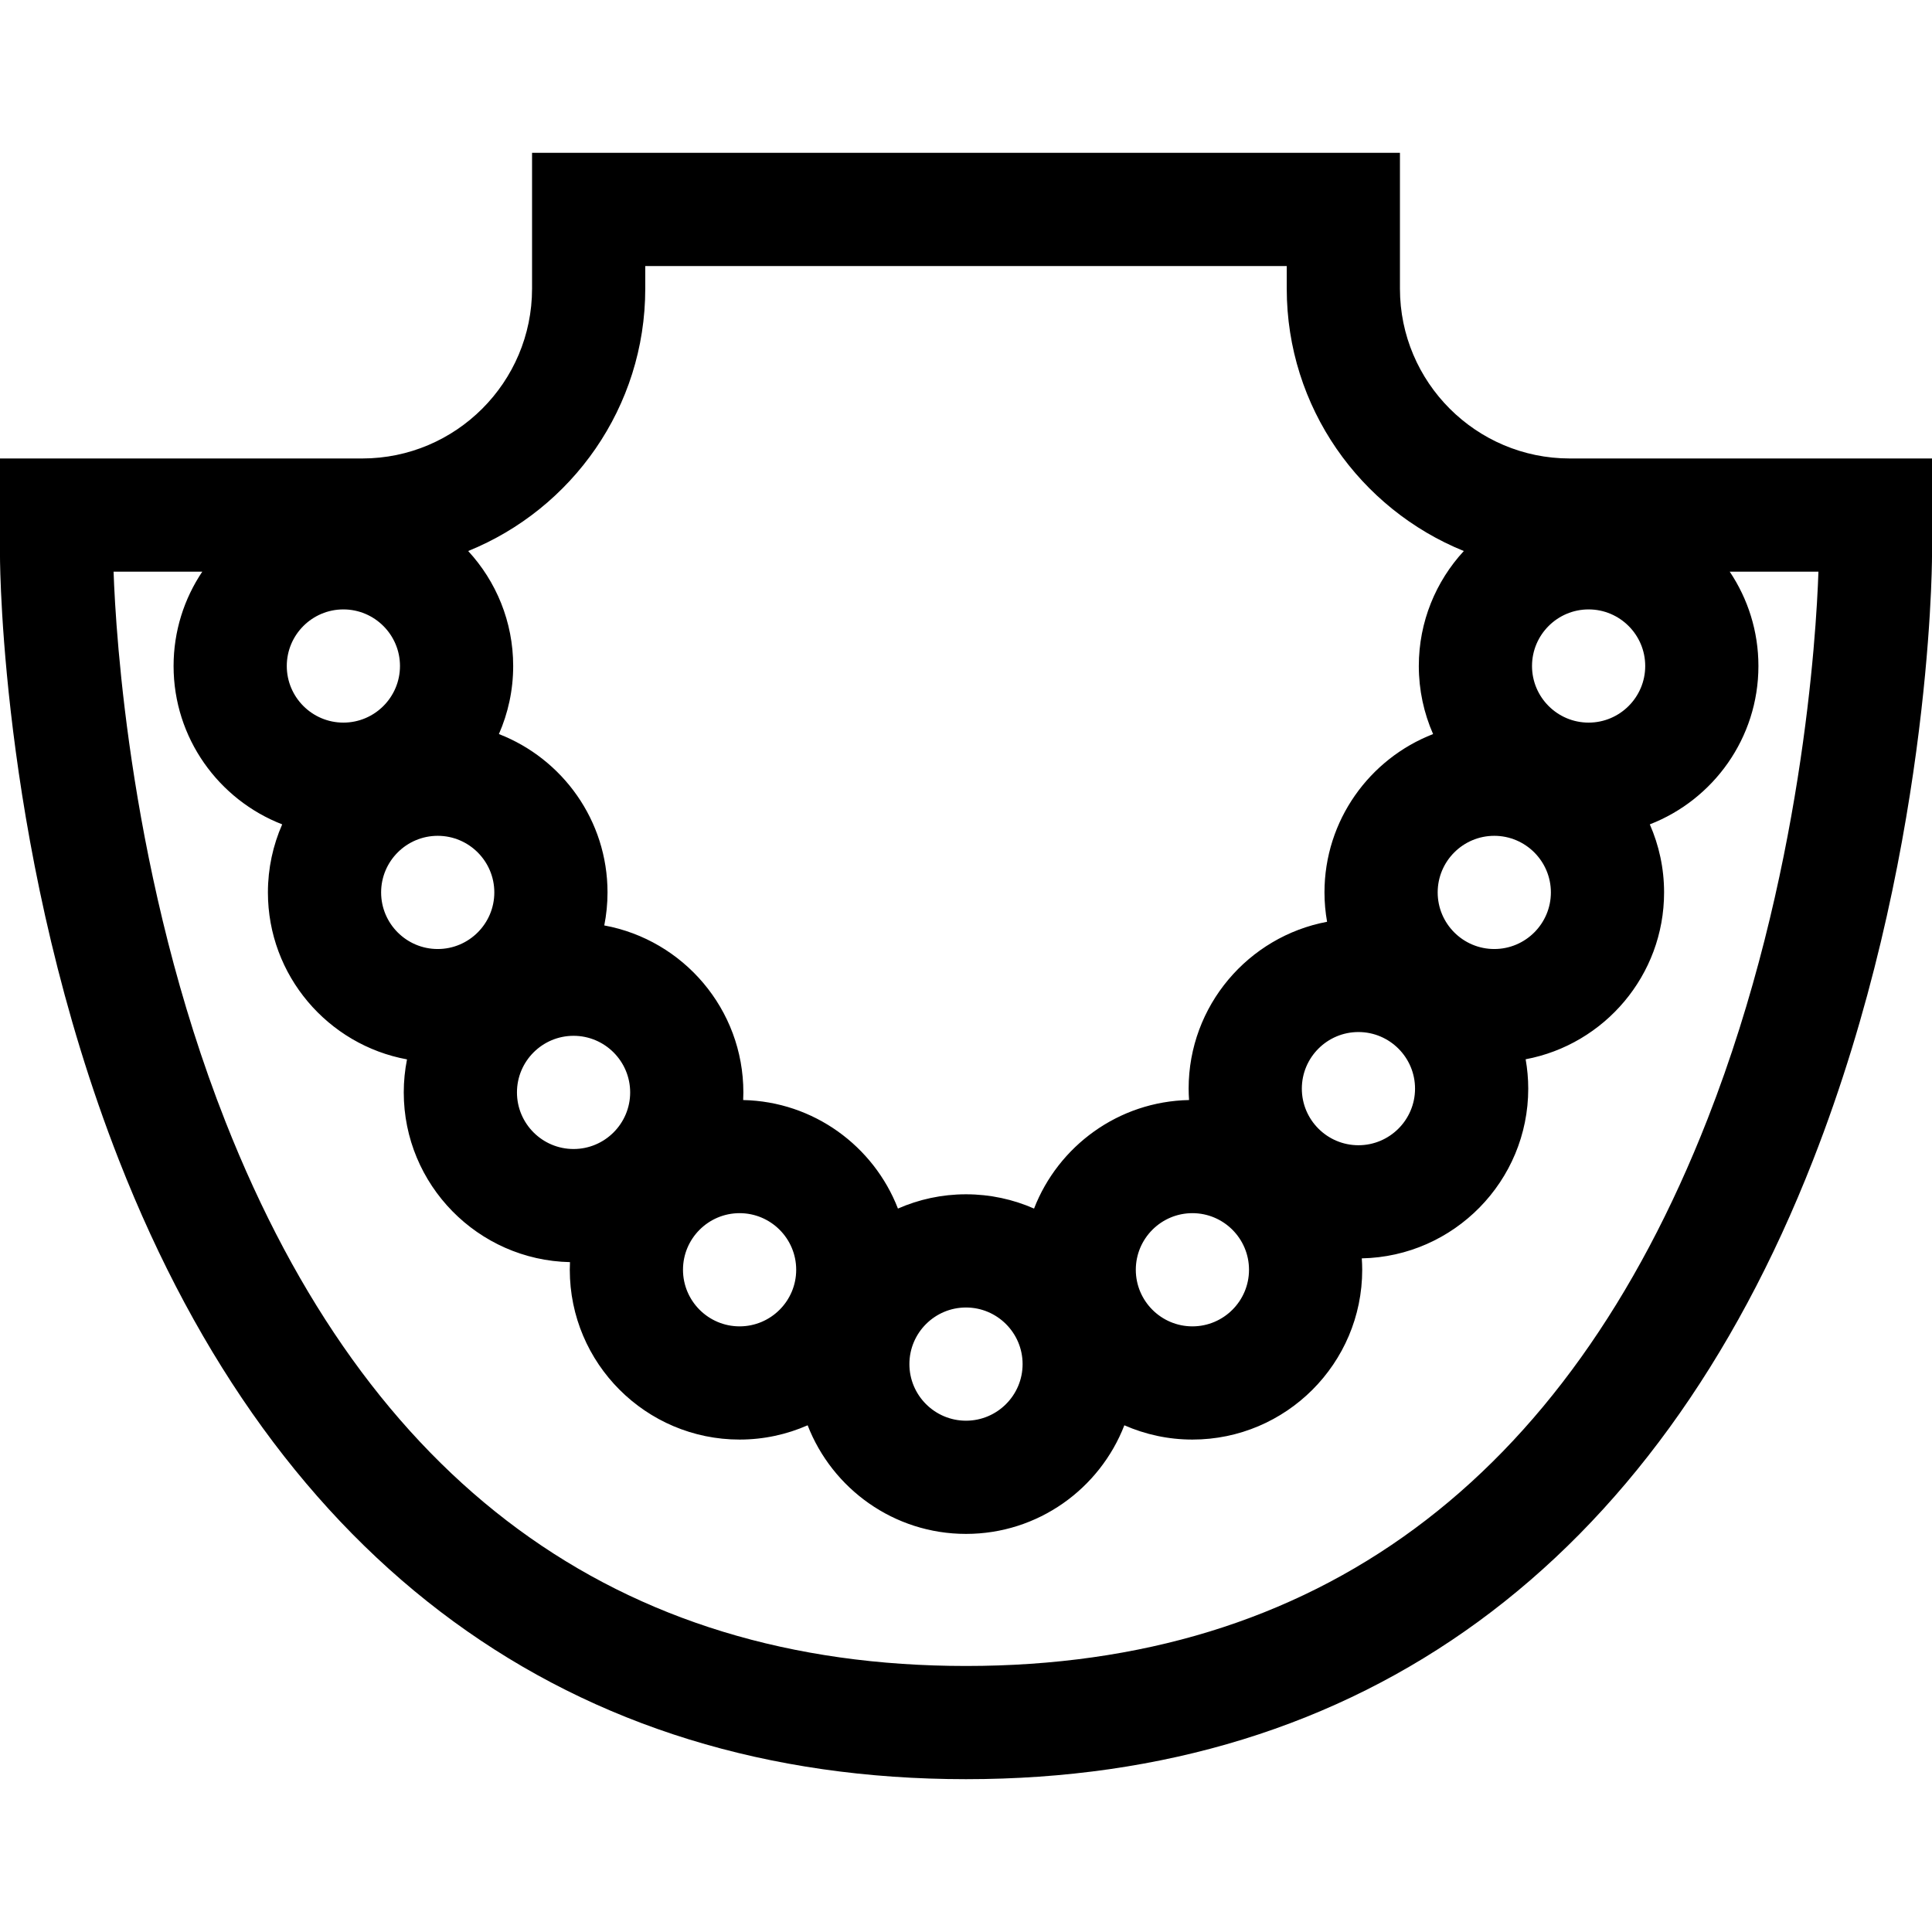 <?xml version="1.0" encoding="iso-8859-1"?>
<!-- Generator: Adobe Illustrator 19.0.0, SVG Export Plug-In . SVG Version: 6.00 Build 0)  -->
<svg version="1.1" id="Layer_1" xmlns="http://www.w3.org/2000/svg" xmlns:xlink="http://www.w3.org/1999/xlink" x="0px" y="0px"
	 viewBox="0 0 512 512" style="enable-background:new 0 0 512 512;" xml:space="preserve">
<g>
	<g>
		<path d="M416,121.5c-24.813,0-45-20.187-45-45v-36H141v36c0,24.813-20.187,45-45,45H0v26.049
			c0.011,3.269,0.615,80.965,31.533,159.921C73.554,414.779,151.173,471.5,256,471.5s182.446-56.721,224.467-164.031
			C511.385,228.513,511.989,150.817,512,147.5v-26H416z M421,161.5c8.271,0,15,6.729,15,15s-6.729,15-15,15s-15-6.729-15-15
			S412.729,161.5,421,161.5z M411,236.5c0,8.271-6.729,15-15,15s-15-6.729-15-15s6.729-15,15-15S411,228.229,411,236.5z M171,76.5
			v-6h170v6c0,31.43,19.443,58.389,46.925,69.527C380.528,154.049,376,164.754,376,176.5c0,6.412,1.357,12.509,3.784,18.035
			C362.963,201.057,351,217.403,351,236.5c0,2.655,0.244,5.252,0.688,7.782C330.834,248.195,315,266.528,315,288.5
			c0,1.017,0.046,2.022,0.113,3.022c-18.714,0.365-34.657,12.203-41.078,28.762c-5.525-2.427-11.623-3.784-18.035-3.784
			c-6.412,0-12.509,1.357-18.035,3.784c-6.414-16.541-22.329-28.37-41.016-28.76c0.03-0.672,0.051-1.345,0.051-2.024
			c0-22.033-15.922-40.406-36.861-44.249c0.561-2.832,0.861-5.757,0.861-8.751c0-19.097-11.963-35.443-28.784-41.965
			c2.427-5.526,3.784-11.623,3.784-18.035c0-11.746-4.528-22.451-11.925-30.473C151.557,134.889,171,107.93,171,76.5z M375,288.5
			c0,8.271-6.729,15-15,15s-15-6.729-15-15s6.729-15,15-15S375,280.229,375,288.5z M331,336.5c0,8.271-6.729,15-15,15
			s-15-6.729-15-15s6.729-15,15-15S331,328.229,331,336.5z M271,361.5c0,8.271-6.729,15-15,15s-15-6.729-15-15s6.729-15,15-15
			S271,353.229,271,361.5z M211,336.5c0,8.271-6.729,15-15,15s-15-6.729-15-15s6.729-15,15-15S211,328.229,211,336.5z M167,289.5
			c0,8.271-6.729,15-15,15s-15-6.729-15-15s6.729-15,15-15S167,281.229,167,289.5z M131,236.5c0,8.271-6.729,15-15,15
			s-15-6.729-15-15s6.729-15,15-15S131,228.229,131,236.5z M91,161.5c8.271,0,15,6.729,15,15s-6.729,15-15,15s-15-6.729-15-15
			S82.729,161.5,91,161.5z M452.533,296.531C414.864,392.725,348.741,441.5,256,441.5c-92.504,0-158.534-48.538-196.256-144.264
			C34.51,233.199,30.675,168.042,30.1,151.5h23.504c-4.799,7.156-7.604,15.756-7.604,25c0,19.097,11.963,35.443,28.784,41.965
			C72.357,223.991,71,230.088,71,236.5c0,22.033,15.922,40.406,36.861,44.249C107.3,283.581,107,286.506,107,289.5
			c0,24.495,19.676,44.467,44.051,44.976c-0.03,0.672-0.051,1.345-0.051,2.024c0,24.813,20.187,45,45,45
			c6.412,0,12.509-1.357,18.035-3.784C220.557,394.537,236.903,406.5,256,406.5s35.443-11.963,41.965-28.784
			c5.525,2.427,11.623,3.784,18.035,3.784c24.813,0,45-20.187,45-45c0-1.017-0.046-2.022-0.113-3.022
			C385.291,333.001,405,313.016,405,288.5c0-2.655-0.244-5.252-0.688-7.782C425.166,276.805,441,258.472,441,236.5
			c0-6.412-1.357-12.509-3.784-18.035C454.037,211.943,466,195.597,466,176.5c0-9.244-2.805-17.844-7.604-25h23.508
			C481.343,168.04,477.577,232.574,452.533,296.531z"/>
	</g>
</g>
<g>
</g>
<g>
</g>
<g>
</g>
<g>
</g>
<g>
</g>
<g>
</g>
<g>
</g>
<g>
</g>
<g>
</g>
<g>
</g>
<g>
</g>
<g>
</g>
<g>
</g>
<g>
</g>
<g>
</g>
</svg>

